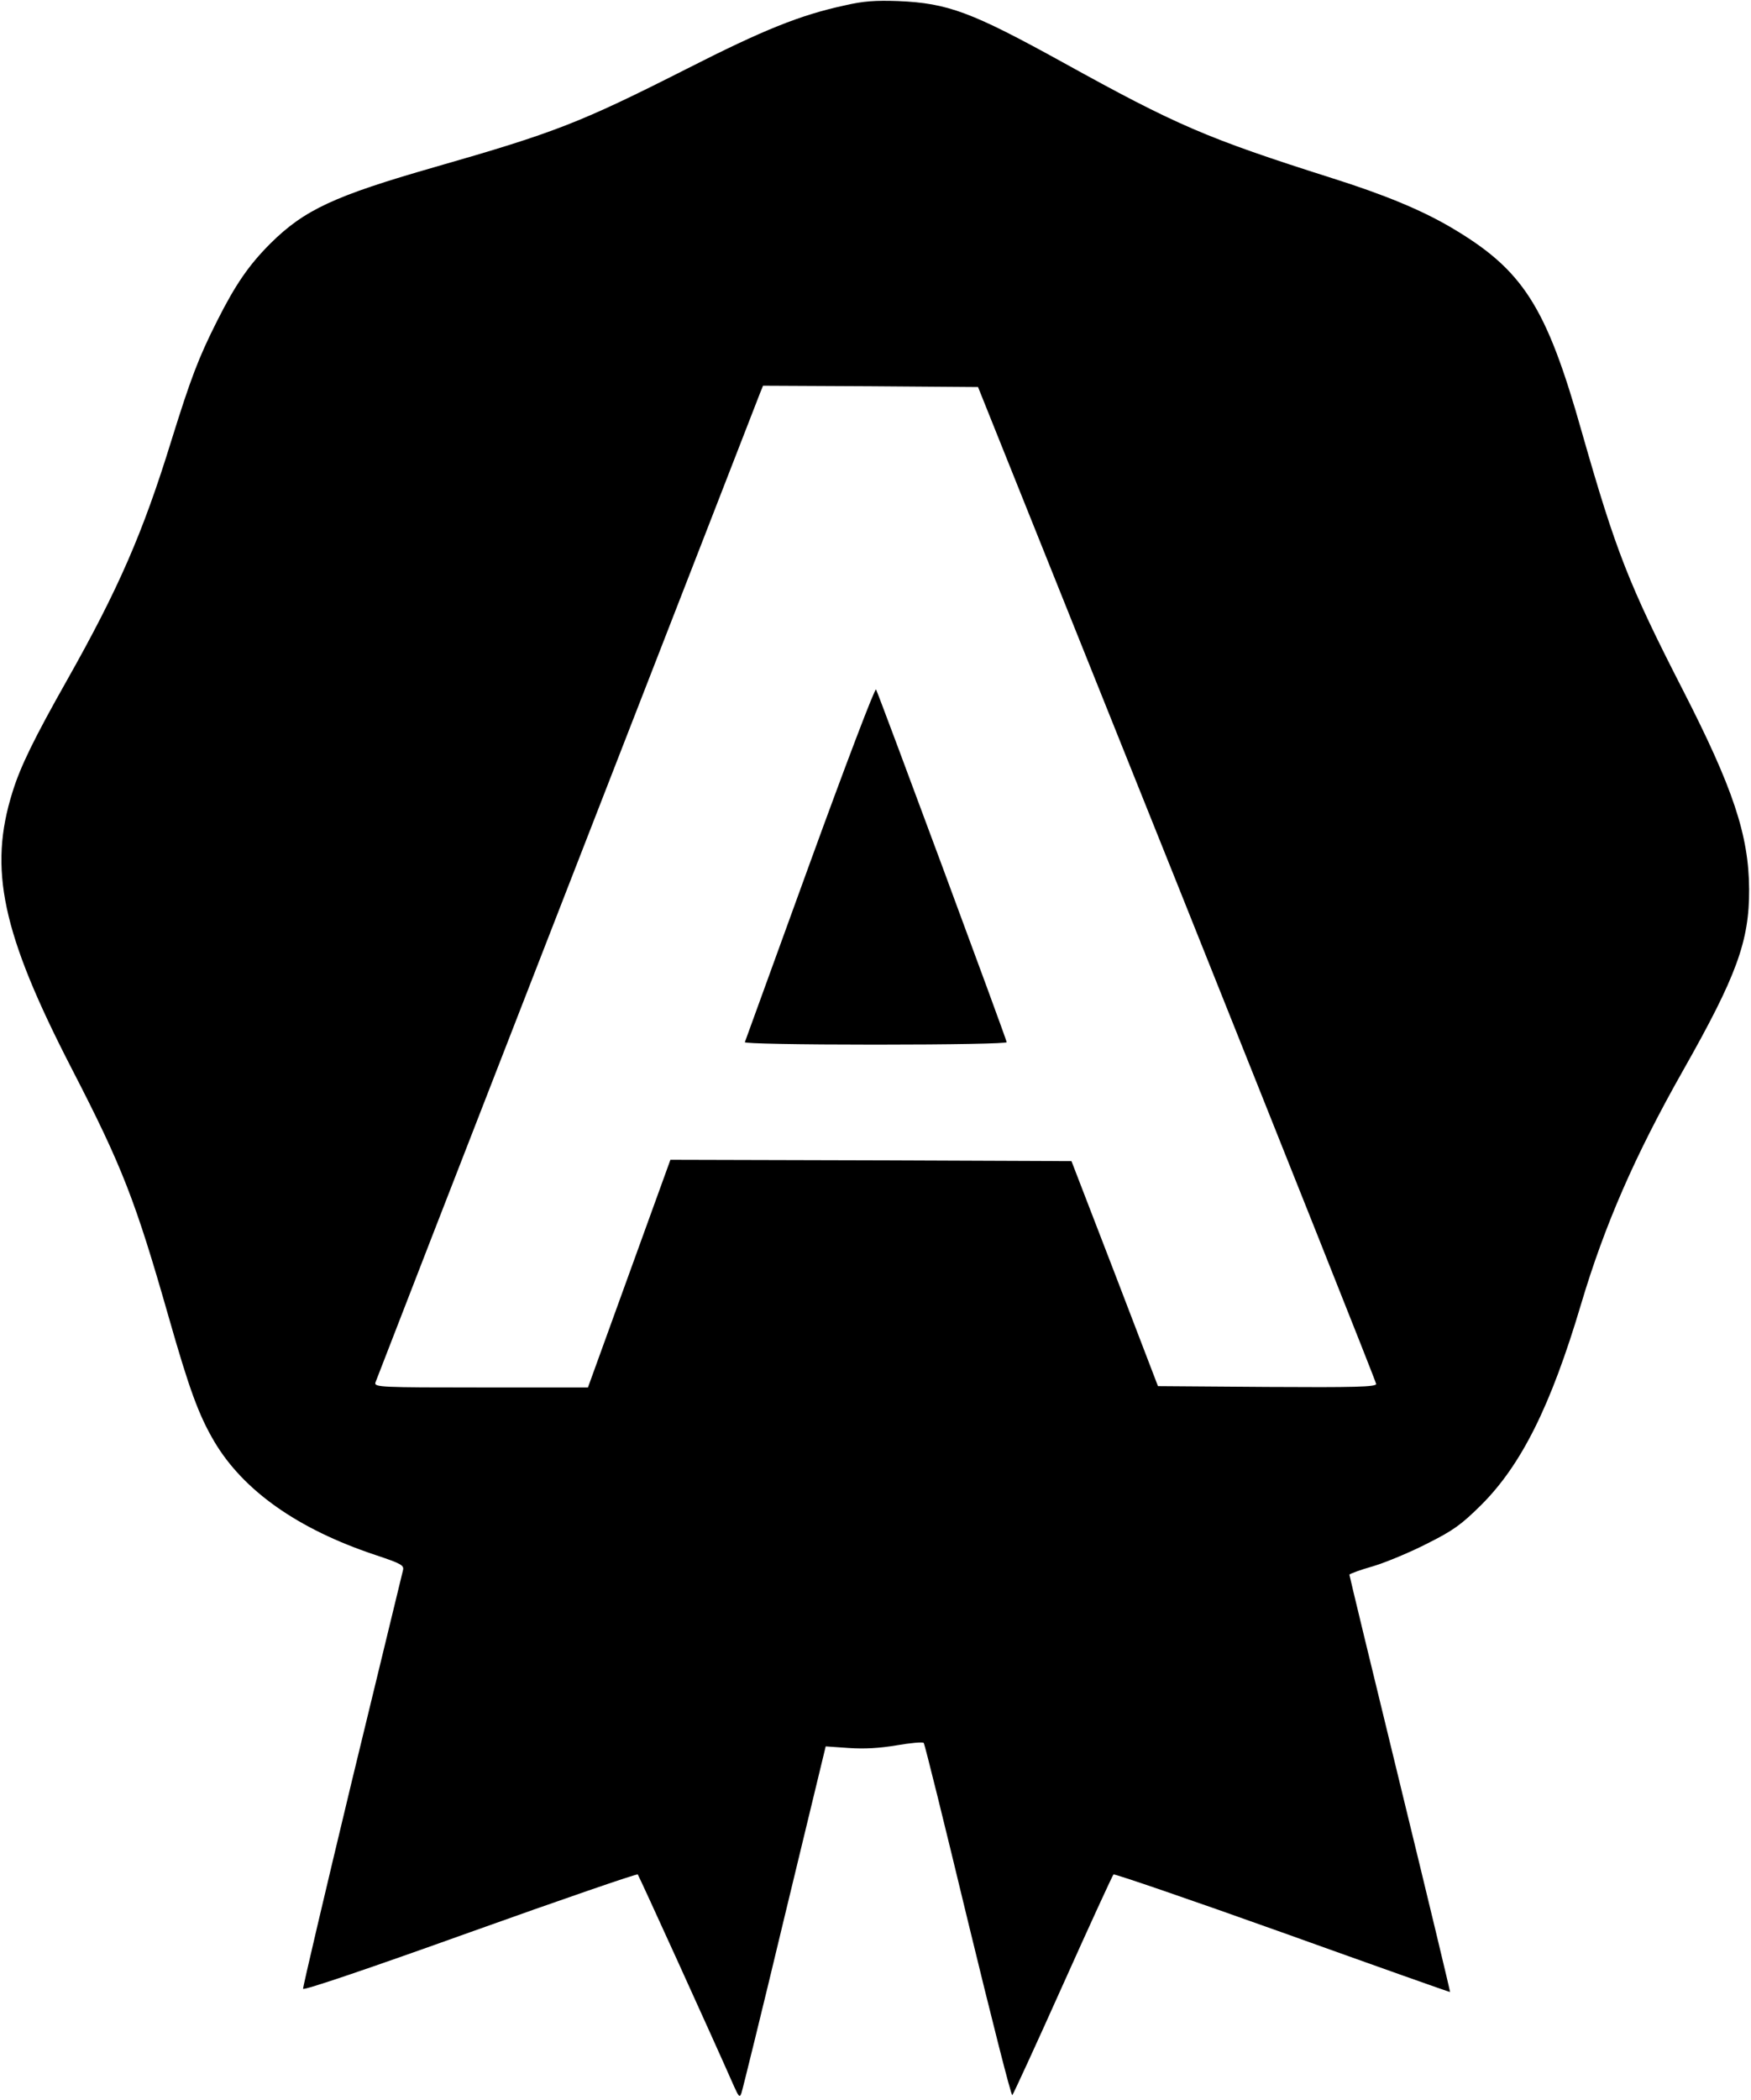 <?xml version="1.0" standalone="no"?>
<!DOCTYPE svg PUBLIC "-//W3C//DTD SVG 20010904//EN"
 "http://www.w3.org/TR/2001/REC-SVG-20010904/DTD/svg10.dtd">
<svg version="1.0" xmlns="http://www.w3.org/2000/svg"
 width="654pt" height="784pt" viewBox="0 0 654 784"
 preserveAspectRatio="xMidYMid meet">

<g transform="translate(0,784) scale(0.1,-0.1)"
fill="#000000" stroke="none">
<path d="M3156 7820 c-167 -36 -304 -91 -591 -237 -399 -202 -492 -238 -942
-367 -373 -107 -486 -159 -613 -285 -80 -80 -130 -152 -199 -289 -70 -139 -98
-213 -171 -447 -106 -344 -198 -555 -390 -895 -122 -216 -174 -322 -203 -416
-91 -288 -40 -528 221 -1034 189 -366 238 -493 362 -927 77 -270 112 -366 171
-466 109 -183 312 -326 600 -422 99 -33 109 -39 104 -58 -3 -12 -89 -366 -191
-787 -101 -420 -183 -769 -182 -775 2 -7 255 79 623 211 341 122 623 219 627
216 5 -6 279 -608 360 -792 17 -38 21 -42 27 -25 4 11 77 307 161 658 l154
637 86 -6 c59 -4 113 -1 179 10 52 9 97 13 101 9 4 -4 78 -304 165 -665 88
-362 162 -655 166 -650 4 4 89 189 189 412 100 223 185 408 189 412 3 3 287
-94 631 -217 343 -123 625 -223 626 -222 1 1 -83 351 -187 777 -104 426 -189
778 -189 781 0 3 40 18 90 32 49 15 140 53 202 85 96 48 126 70 199 142 151
150 261 370 374 750 88 296 201 555 381 873 200 353 248 483 247 677 -1 202
-60 378 -248 745 -202 394 -250 518 -376 959 -134 475 -220 609 -493 769 -110
64 -245 120 -441 182 -469 149 -580 197 -1005 432 -341 188 -429 221 -615 229
-85 3 -130 0 -199 -16z m1241 -3280 c408 -1020 743 -1860 743 -1867 0 -11 -82
-13 -407 -11 l-408 3 -161 420 -162 420 -749 3 -749 2 -154 -425 -154 -425
-399 0 c-375 0 -399 1 -395 18 3 9 325 838 716 1842 391 1004 715 1837 721
1853 l11 27 401 -2 402 -3 744 -1855z"/>
<path d="M3025 4618 c-132 -363 -241 -664 -243 -669 -2 -5 199 -9 487 -9 290
0 491 4 491 9 0 10 -478 1299 -488 1317 -4 7 -115 -285 -247 -648z"/>
</g>
</svg>
